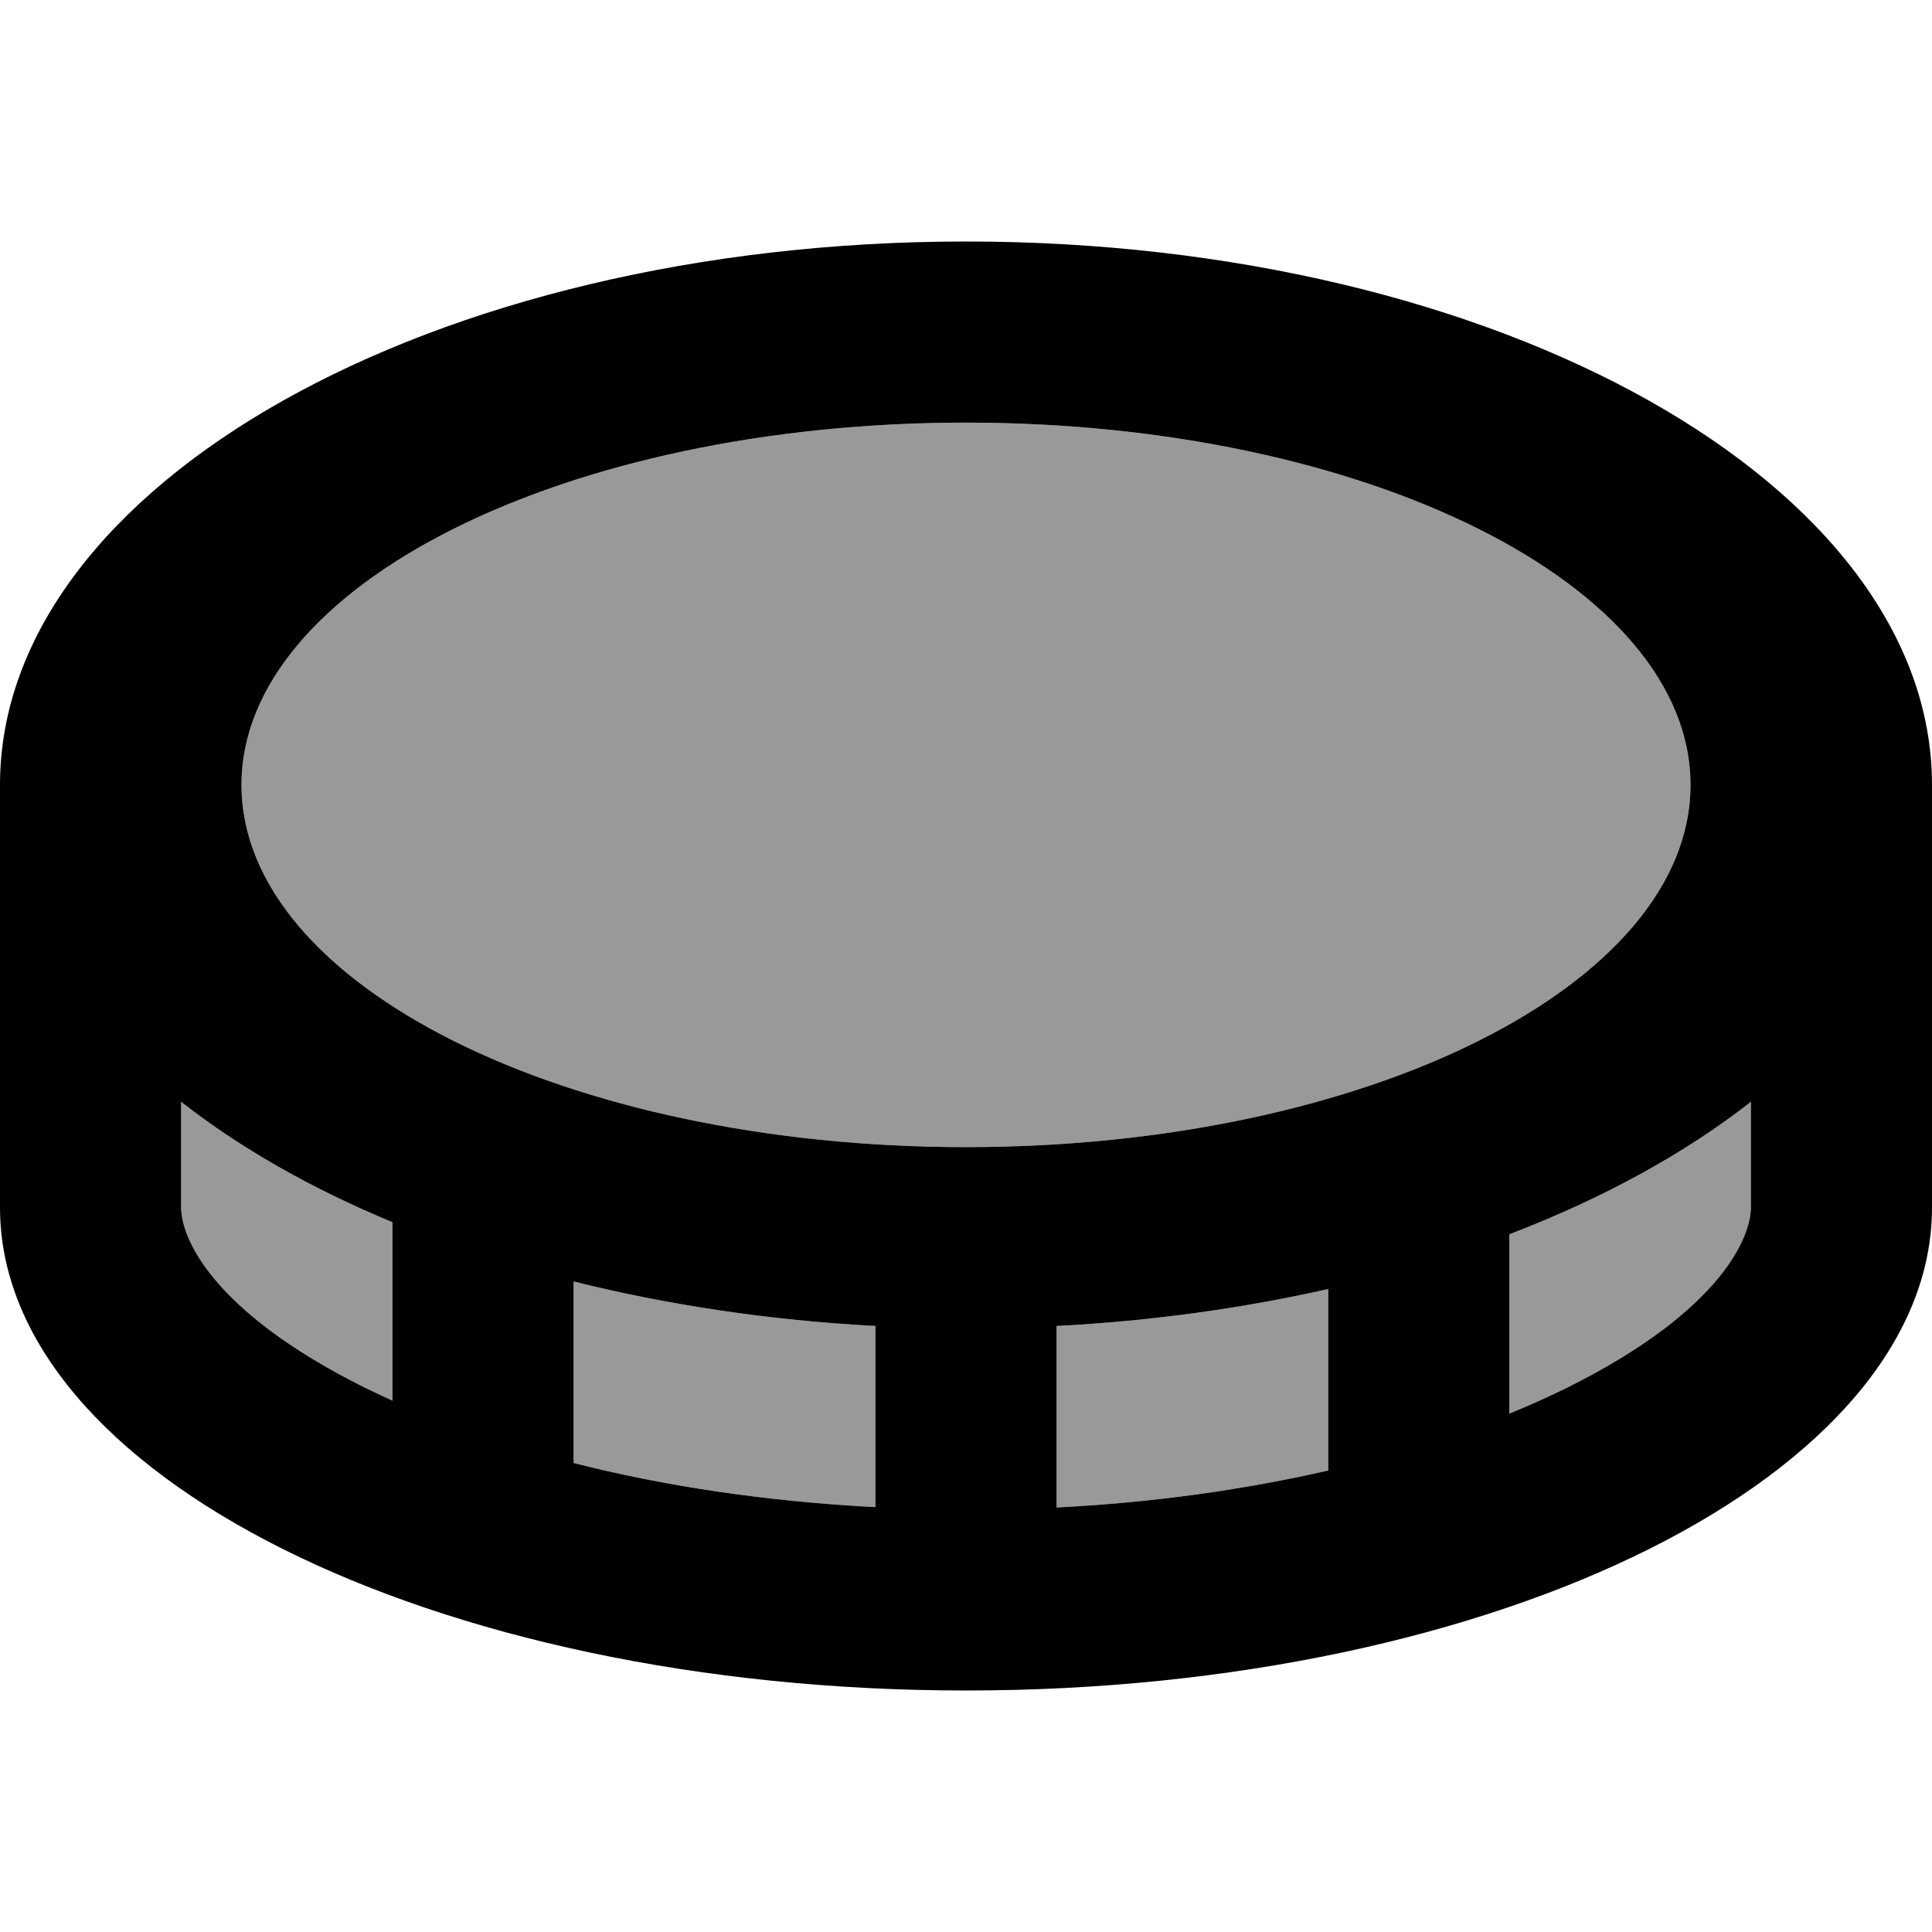 <svg fill="currentColor" xmlns="http://www.w3.org/2000/svg" viewBox="0 0 512 512"><!--! Font Awesome Pro 7.0.1 by @fontawesome - https://fontawesome.com License - https://fontawesome.com/license (Commercial License) Copyright 2025 Fonticons, Inc. --><path opacity=".4" fill="currentColor" d="M48 292c15.6 12.2 34.5 23 56 31.9l0 47.3c-2.6-1.2-5.1-2.4-7.6-3.6-41.2-20.6-48.4-40.2-48.4-47.6l0-28zm16-84c0-53 86-96 192-96s192 43 192 96-86 96-192 96-192-43-192-96zm88 131.6c24.8 6.2 51.8 10.3 80 11.8l0 48c-29.1-1.5-56.1-5.6-80-11.7l0-48zm128 11.8c25.2-1.3 49.4-4.7 72-9.8l0 48.1c-21.9 5-46.1 8.5-72 9.8l0-48zm120-24.3c24.8-9.5 46.5-21.4 64-35.1l0 28c0 7.4-7.2 27-48.4 47.6-4.9 2.4-10.1 4.8-15.6 7l0-47.5z"/><path fill="currentColor" d="M152 339.6c24.8 6.2 51.8 10.3 80 11.8l0 48c-29.1-1.5-56.1-5.6-80-11.7l0-48zM48 292c15.6 12.2 34.5 23 56 31.9l0 47.3c-2.6-1.2-5.1-2.4-7.6-3.6-41.2-20.6-48.4-40.2-48.4-47.6l0-28zM256 64C114.6 64 0 128.5 0 208L0 320c0 70.7 114.6 128 256 128s256-57.3 256-128l0-112c0-79.5-114.6-144-256-144zM400 327.1c24.8-9.5 46.5-21.4 64-35.1l0 28c0 7.4-7.2 27-48.4 47.6-4.9 2.4-10.1 4.8-15.6 7l0-47.5zM280 351.4c25.2-1.3 49.4-4.7 72-9.8l0 48.1c-21.9 5-46.1 8.5-72 9.8l0-48zM64 208c0-53 86-96 192-96s192 43 192 96-86 96-192 96-192-43-192-96z"/></svg>